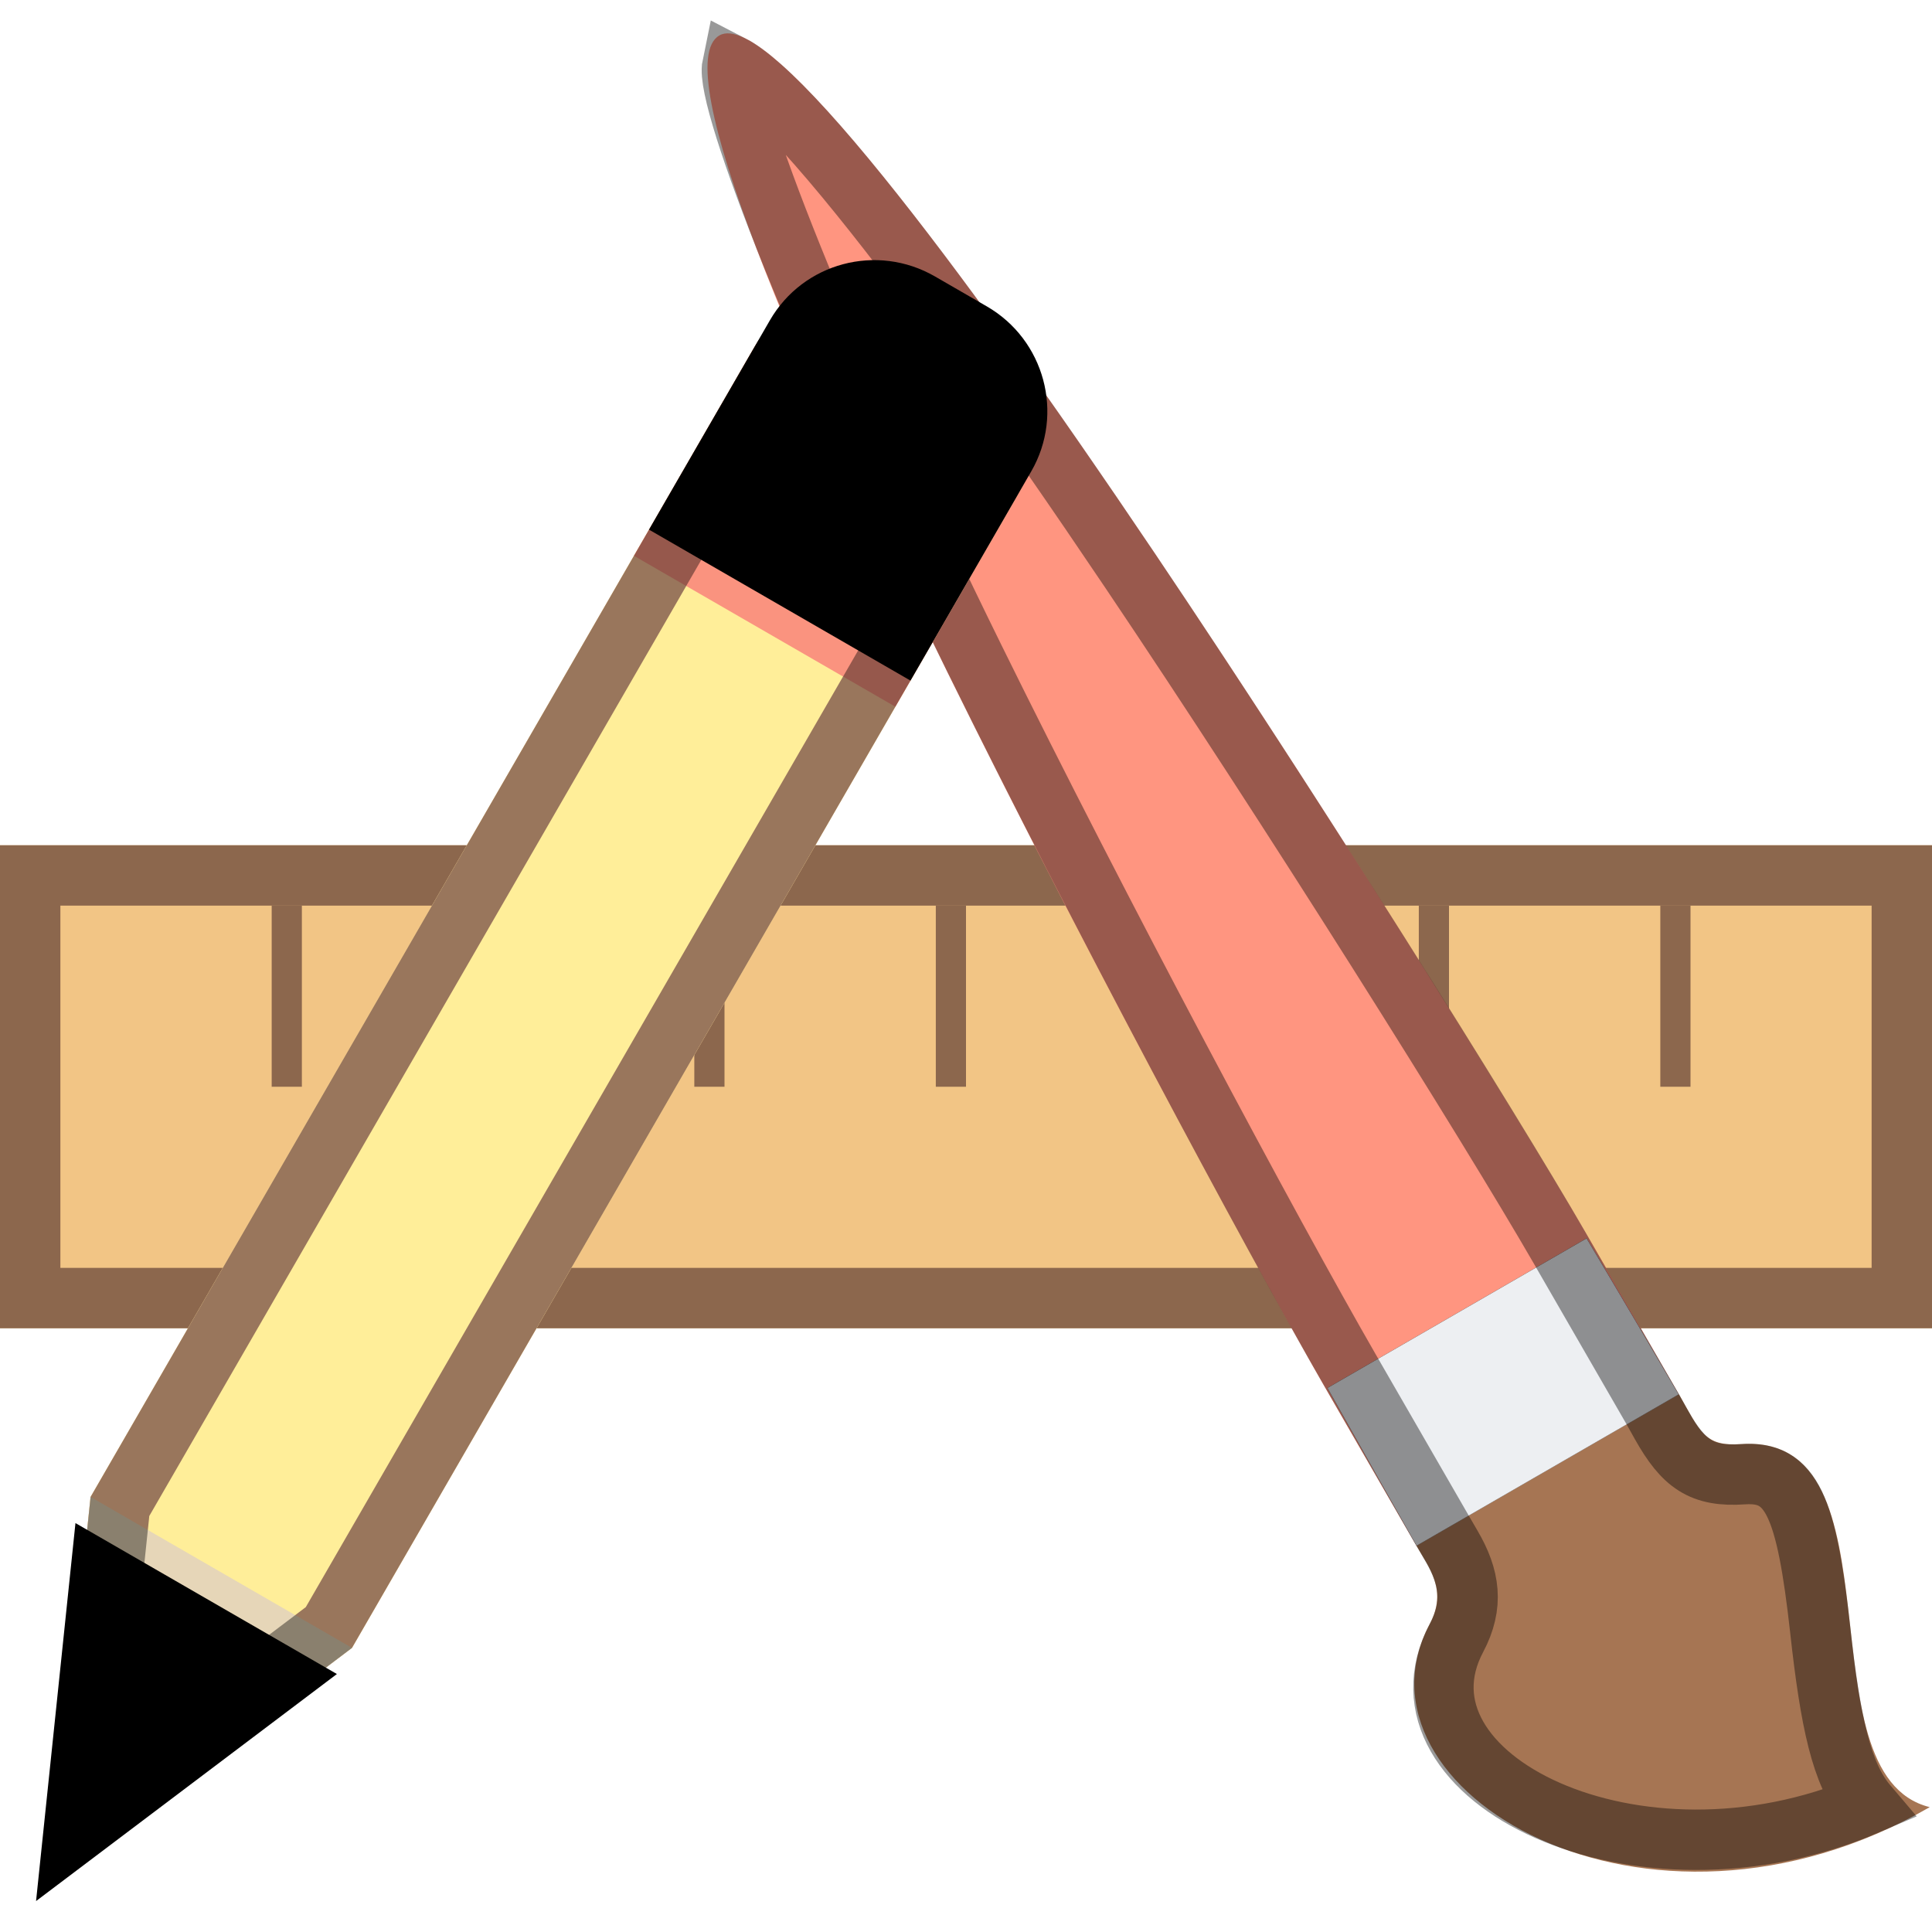 <svg xmlns="http://www.w3.org/2000/svg" xmlns:xlink="http://www.w3.org/1999/xlink" width="32" height="32" viewBox="0 0 32 32">
  <defs>
    <polygon id="100-medium-a" points="0 0 32 0 32 8 0 8"/>
    <path id="100-medium-c" d="M6.818,27.899 L1.805,27.899 C1.809,27.188 1.818,26.154 1.834,24.899 L6.789,24.899 C6.806,26.154 6.814,27.188 6.818,27.899 Z"/>
    <filter id="100-medium-b" width="110%" height="150%" x="-5%" y="-25%" filterUnits="objectBoundingBox">
      <feOffset dy=".5" in="SourceAlpha" result="shadowOffsetOuter1"/>
      <feColorMatrix in="shadowOffsetOuter1" result="shadowMatrixOuter1" values="0 0 0 0 0   0 0 0 0 0   0 0 0 0 0  0 0 0 0.4 0"/>
      <feOffset dy="-.5" in="SourceAlpha" result="shadowOffsetOuter2"/>
      <feColorMatrix in="shadowOffsetOuter2" result="shadowMatrixOuter2" values="0 0 0 0 0   0 0 0 0 0   0 0 0 0 0  0 0 0 0.4 0"/>
      <feMerge>
        <feMergeNode in="shadowMatrixOuter1"/>
        <feMergeNode in="shadowMatrixOuter2"/>
      </feMerge>
    </filter>
    <polygon id="100-medium-d" points="0 24 5 24 2.565 29.748"/>
    <filter id="100-medium-e" width="110%" height="108.7%" x="-5%" y="-4.3%" filterUnits="objectBoundingBox">
      <feOffset dy=".5" in="SourceAlpha" result="shadowOffsetInner1"/>
      <feComposite in="shadowOffsetInner1" in2="SourceAlpha" k2="-1" k3="1" operator="arithmetic" result="shadowInnerInner1"/>
      <feColorMatrix in="shadowInnerInner1" values="0 0 0 0 0   0 0 0 0 0   0 0 0 0 0  0 0 0 0.4 0"/>
    </filter>
    <path id="100-medium-f" d="M-7.1e-15,1.998 C-7.1e-15,0.894 0.894,1.87e-14 2.005,1.87e-14 L2.995,1.87e-14 C4.102,1.87e-14 5,0.898 5,1.998 L5,6 L-7.1e-15,6 L-7.1e-15,1.998 Z"/>
    <filter id="100-medium-g" width="110%" height="108.3%" x="-5%" y="-4.2%" filterUnits="objectBoundingBox">
      <feOffset dy="-.5" in="SourceAlpha" result="shadowOffsetInner1"/>
      <feComposite in="shadowOffsetInner1" in2="SourceAlpha" k2="-1" k3="1" operator="arithmetic" result="shadowInnerInner1"/>
      <feColorMatrix in="shadowInnerInner1" values="0 0 0 0 0   0 0 0 0 0   0 0 0 0 0  0 0 0 0.4 0"/>
    </filter>
  </defs>
  <g fill="none" fill-rule="evenodd" transform="translate(-2 -3)">
    <g transform="translate(2 17)">
      <use fill="#F2C585" xlink:href="#100-medium-a"/>
      <path stroke="#8C674D" d="M0.5,0.5 L0.5,7.5 L31.5,7.5 L31.5,0.5 L0.5,0.5 Z"/>
      <path fill="#8C674D" d="M4.5,1 L5,1 L5,4 L4.5,4 L4.5,1 Z M11.5,1 L12,1 L12,4 L11.5,4 L11.5,1 Z M15.5,1 L16,1 L16,4 L15.5,4 L15.5,1 Z M23.5,1 L24,1 L24,4 L23.5,4 L23.5,1 Z M19.5,1 L20,1 L20,4 L19.5,4 L19.5,1 Z M27.5,1 L28,1 L28,4 L27.5,4 L27.5,1 Z"/>
    </g>
    <g transform="rotate(-30 14.945 -15.895)">
      <path fill="#FF9580" d="M4.312,0.462 C6.181,0.462 6.824,21.767 6.823,24.819 C6.821,27.87 6.822,27.899 6.822,27.899 L1.802,27.899 C1.802,27.899 1.801,27.9 1.803,24.819 C1.805,21.737 2.315,0.462 4.312,0.462 Z"/>
      <path fill="#A67553" d="M7.303,29.13 C9.764,30.335 5.393,34.349 7.001,35.899 C1.562,35.899 -1.288,30.781 1.347,29.13 C1.886,28.793 1.801,28.313 1.803,27.899 C3.214,27.899 5.61,27.899 6.823,27.899 C6.819,28.616 6.754,28.862 7.303,29.13 Z"/>
      <use fill="#000" filter="url(#100-medium-b)" xlink:href="#100-medium-c"/>
      <use fill="#EDEFF2" xlink:href="#100-medium-c"/>
      <path stroke="#000" d="M6.323,27.896 C6.323,27.888 6.323,27.875 6.323,27.846 C6.323,27.58 6.323,26.675 6.324,24.818 C6.325,22.451 6.097,16.241 5.771,11.53 C5.555,8.396 5.297,5.795 5,3.916 C4.837,2.881 4.663,2.08 4.483,1.541 C4.401,1.295 4.32,1.112 4.248,1 C3.85,1.446 3.194,5.714 2.81,11.518 C2.503,16.154 2.306,22.186 2.304,24.819 C2.303,26.822 2.303,27.702 2.303,27.879 C2.303,27.89 2.303,27.891 2.303,27.894 L2.303,27.896 L2.304,28.192 C2.308,28.792 2.138,29.225 1.612,29.554 C-0.595,30.937 1.995,34.846 6.124,35.346 C6.005,34.693 6.288,33.843 6.896,32.455 L6.899,32.449 C7.73,30.549 7.802,29.931 7.083,29.579 C6.461,29.275 6.311,28.936 6.319,28.188 L6.323,27.896 Z" opacity=".4"/>
    </g>
    <g transform="rotate(30 -5.33 32.428)">
      <path fill="#FE9" d="M-7.1e-15,2.005 C-7.1e-15,0.898 0.894,1.87e-14 2.005,1.87e-14 L2.995,1.87e-14 C4.102,1.87e-14 5,0.897 5,2.005 L5,24 L2.567,29.75 L-7.1e-15,24 L-7.1e-15,2.005 Z"/>
      <path stroke="#FFC499" d="M0.5,23.893 L2.555,28.496 L4.5,23.899 L4.5,2.005 C4.5,1.173 3.826,0.5 2.995,0.5 L2.005,0.5 C1.171,0.5 0.5,1.172 0.5,2.005 L0.5,23.893 Z"/>
      <use fill="#E6D6B8" xlink:href="#100-medium-d"/>
      <use fill="#000" filter="url(#100-medium-e)" xlink:href="#100-medium-d"/>
      <use fill="#FA937F" xlink:href="#100-medium-f"/>
      <use fill="#000" filter="url(#100-medium-g)" xlink:href="#100-medium-f"/>
      <path stroke="#000" stroke-opacity=".4" d="M0.5,23.893 L2.555,28.496 L4.5,23.899 L4.5,2.005 C4.5,1.173 3.826,0.5 2.995,0.5 L2.005,0.5 C1.171,0.5 0.5,1.172 0.5,2.005 L0.5,23.893 Z"/>
    </g>
  </g>
</svg>
